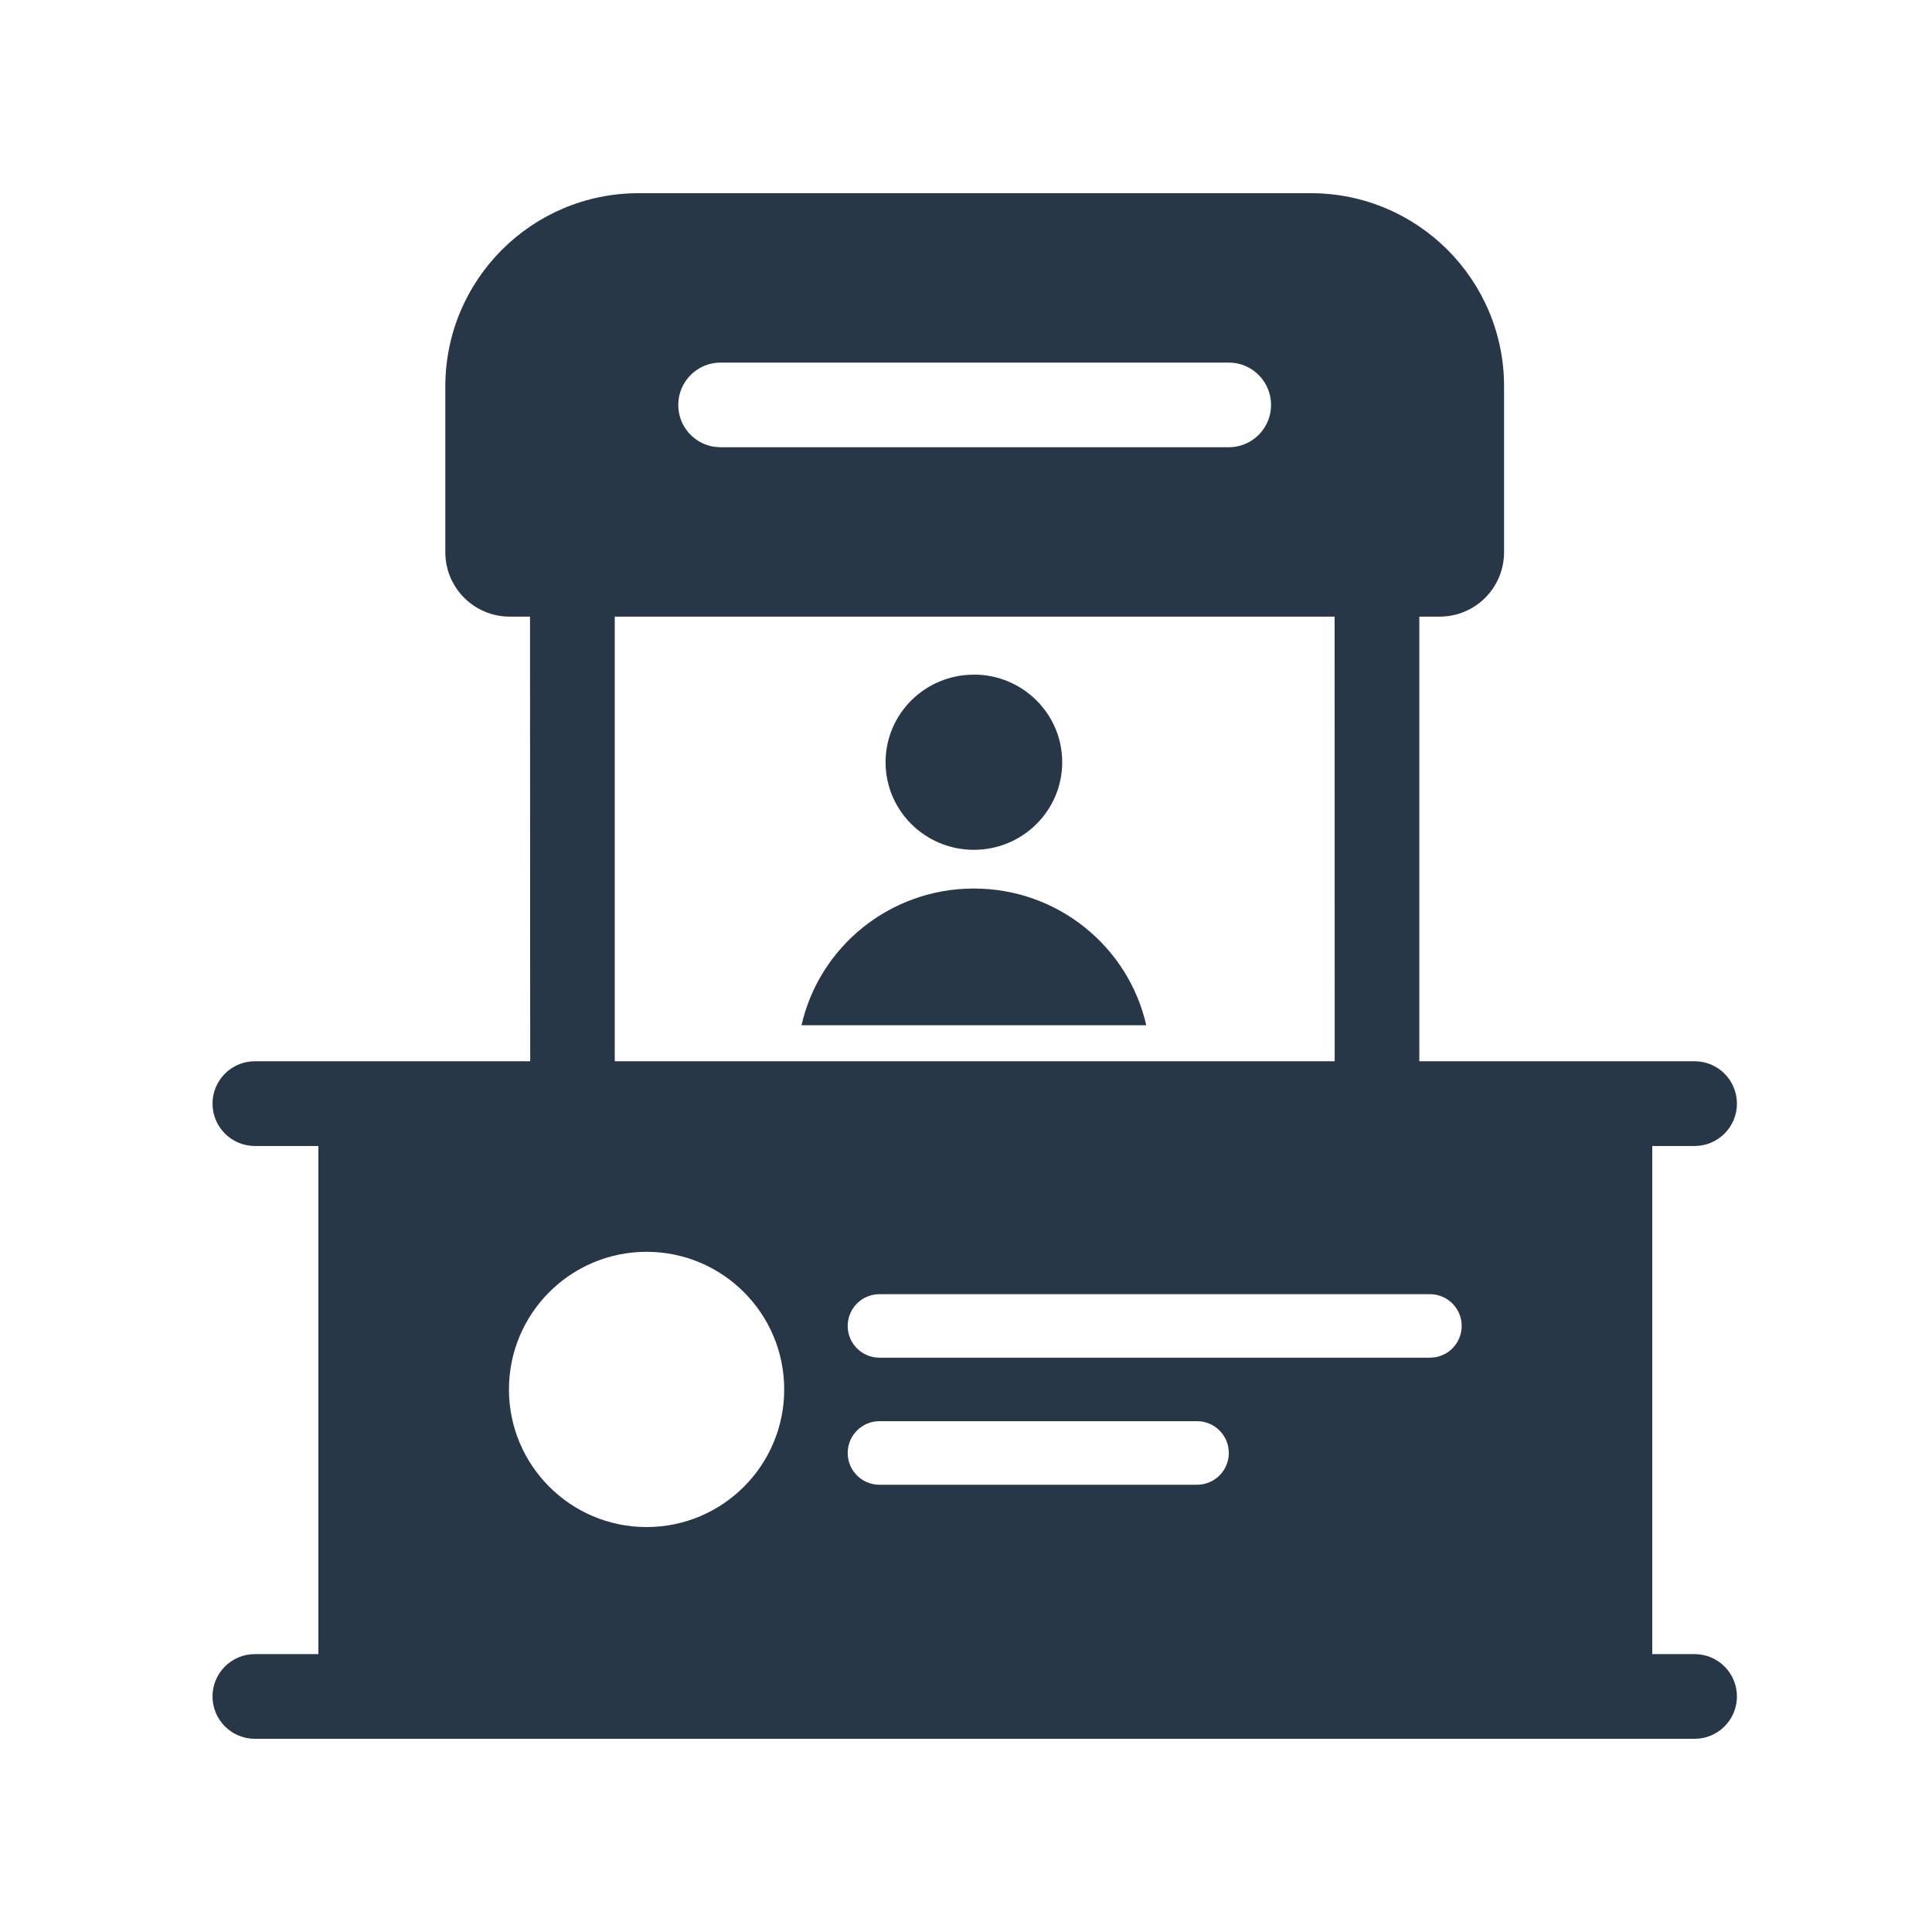 <svg xmlns="http://www.w3.org/2000/svg" width="30" height="30" viewBox="0 0 30 30">
    <g fill="none" fill-rule="evenodd">
        <g fill="#283747">
            <g>
                <g>
                    <path fill-rule="nonzero" d="M1.644 14.795H.658c-.364 0-.658-.295-.658-.658 0-.363.294-.658.658-.658h22.356c.363 0 .657.295.657.658 0 .363-.294.658-.657.658h-.658v7.89h.658c.363 0 .657.294.657.657 0 .364-.294.658-.657.658H.658C.294 24 0 23.706 0 23.342c0-.363.294-.657.658-.657h.986v-7.89zm5.096 1.643c-1.18 0-2.137.957-2.137 2.137 0 1.18.957 2.137 2.137 2.137 1.18 0 2.137-.956 2.137-2.137 0-1.18-.957-2.137-2.137-2.137zm8.548 2.63h-4.932c-.272 0-.493.221-.493.494 0 .272.22.493.493.493h4.932c.272 0 .493-.221.493-.493 0-.273-.221-.494-.493-.494zm3.616-1.972h-8.548c-.272 0-.493.22-.493.493 0 .272.22.493.493.493h8.548c.272 0 .493-.22.493-.493 0-.272-.22-.493-.493-.493z" transform="translate(-572, -48) translate(572, 48) translate(3.3, 3)"/>
                    <path fill-rule="nonzero" d="M17.055 0c1.657 0 3 1.343 3 3v2.575c0 .553-.448 1-1 1h-.316v7.115h-1.314l-.001-7.115H6.246v7.115H4.933L4.93 6.575h-.315c-.552 0-1-.447-1-1V3c0-1.657 1.344-3 3-3h10.439zM15.78 2.63H7.89c-.364 0-.658.295-.658.658 0 .33.243.603.56.65l.097.007h7.89c.364 0 .658-.294.658-.657 0-.363-.294-.658-.657-.658z" transform="translate(-572, -48) translate(572, 48) translate(3.3, 3)"/>
                    <path d="M11.822 10.797c1.308 0 2.402.908 2.677 2.123H9.146c.275-1.215 1.369-2.123 2.676-2.123zm0-3.322c.758 0 1.372.61 1.372 1.36 0 .752-.614 1.361-1.372 1.361-.757 0-1.371-.609-1.371-1.36 0-.752.614-1.36 1.371-1.36z" transform="translate(-572, -48) translate(572, 48) translate(3.3, 3)"/>
                </g>
            </g>
        </g>
    </g>
</svg>
